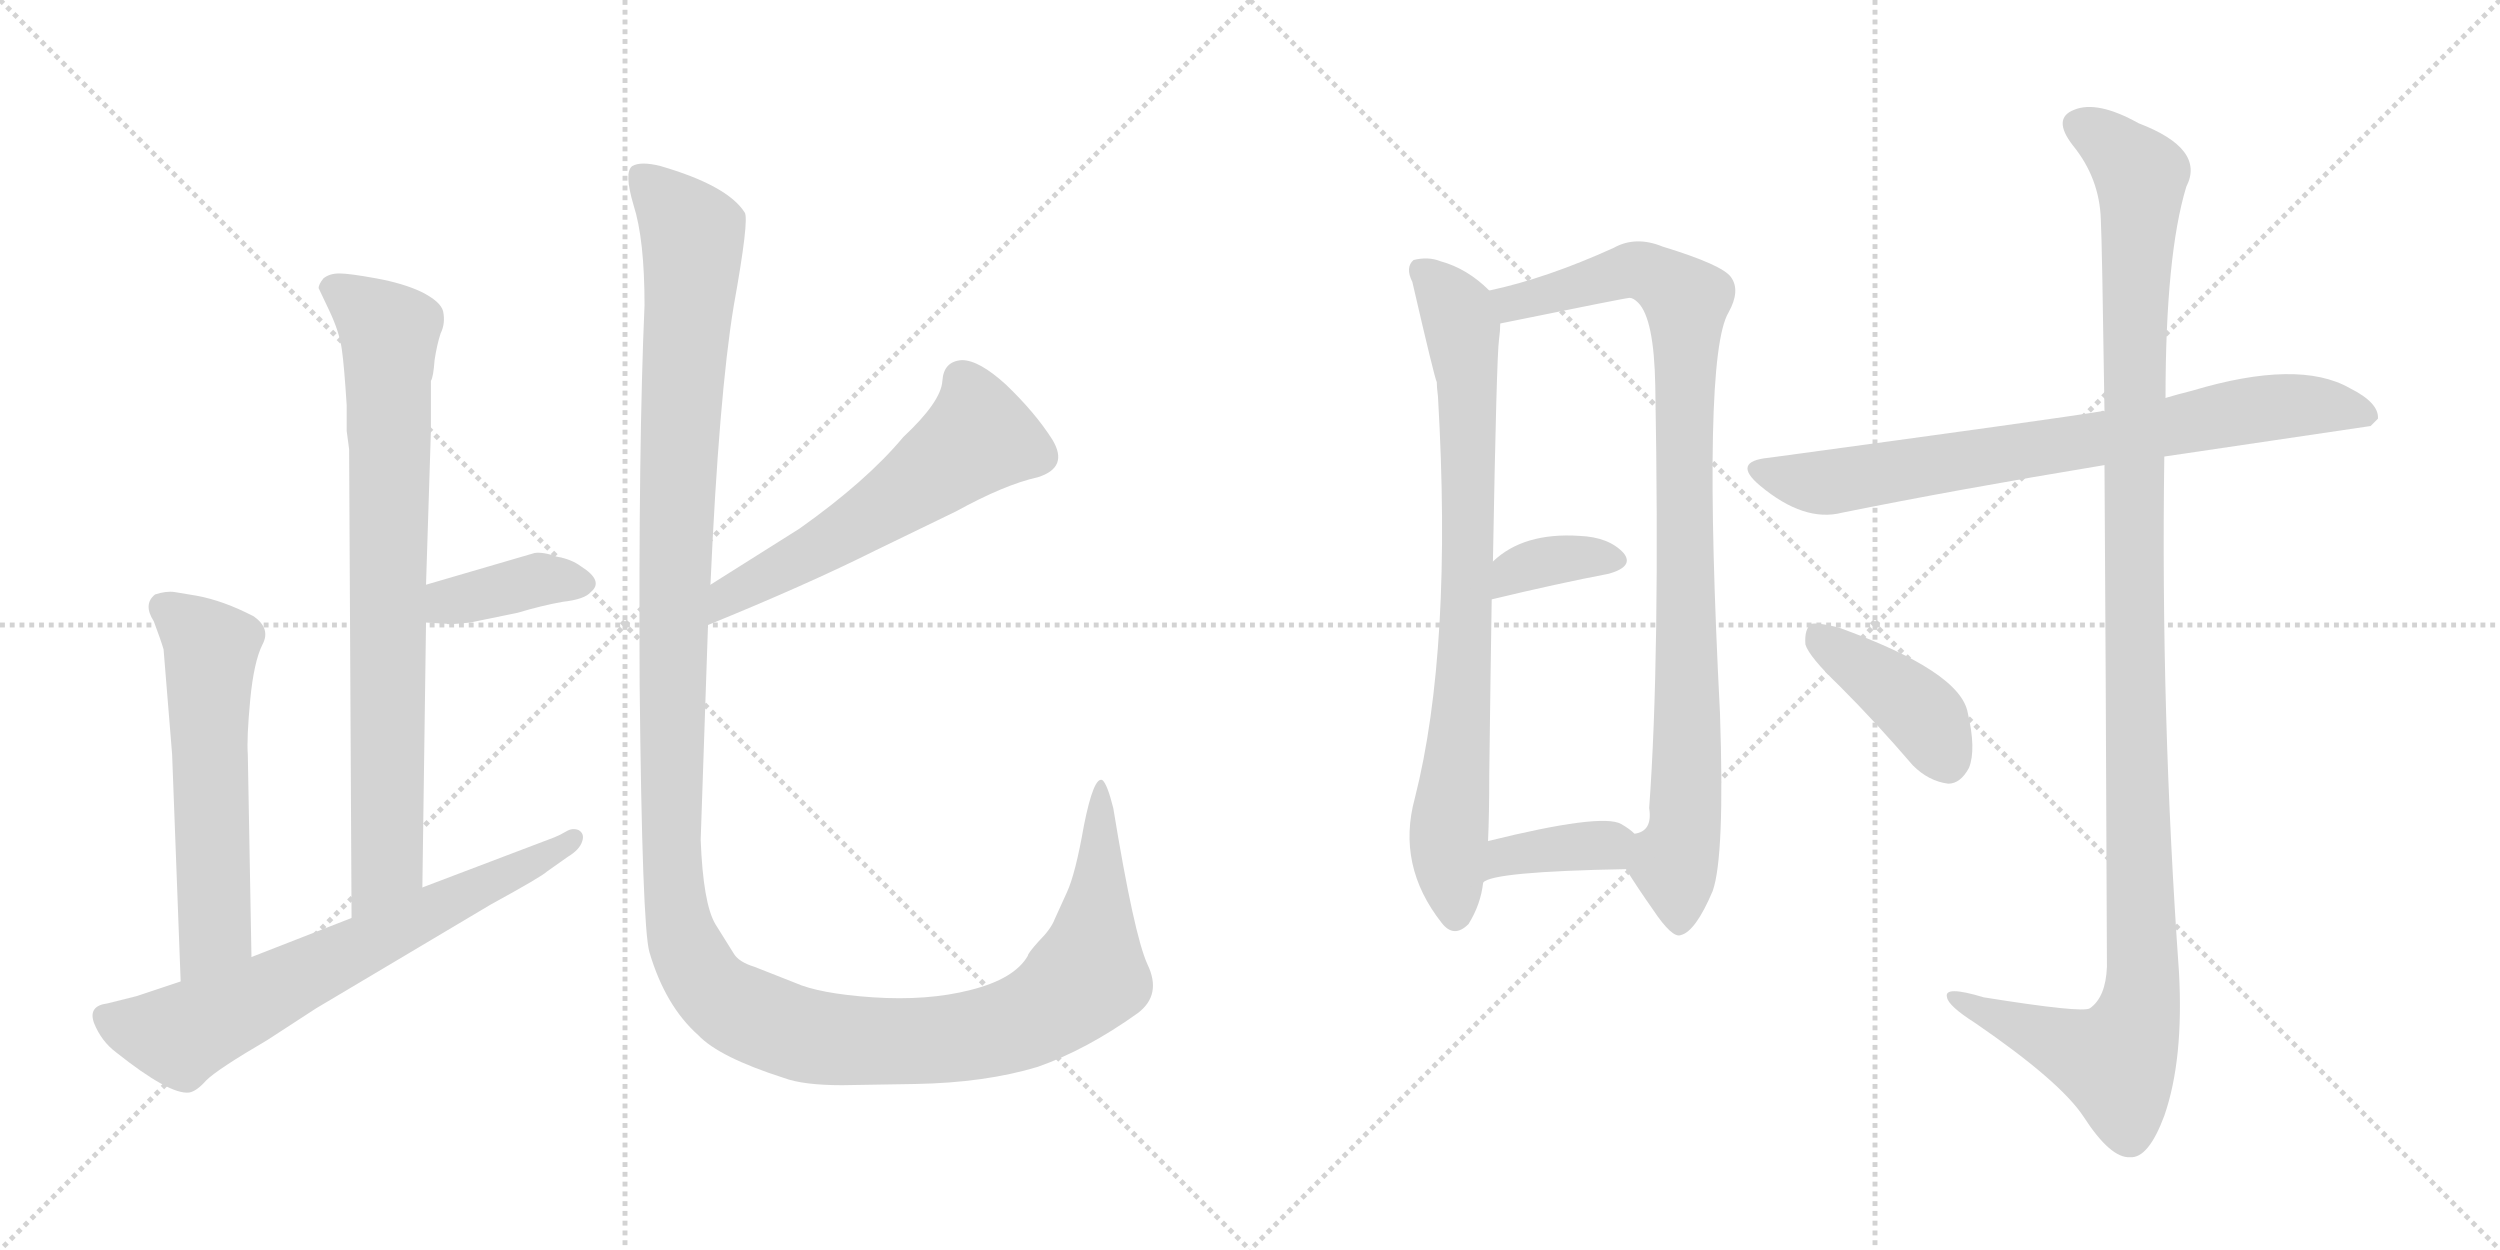 <svg version="1.1" viewBox="0 0 2048 1024" xmlns="http://www.w3.org/2000/svg">
  <g stroke="lightgray" stroke-dasharray="1,1" stroke-width="1" transform="scale(4, 4)">
    <line x1="0" y1="0" x2="256" y2="256"></line>
    <line x1="256" y1="0" x2="0" y2="256"></line>
    <line x1="128" y1="0" x2="128" y2="256"></line>
    <line x1="0" y1="128" x2="256" y2="128"></line>
    <line x1="256" y1="0" x2="512" y2="256"></line>
    <line x1="512" y1="0" x2="256" y2="256"></line>
    <line x1="384" y1="0" x2="384" y2="256"></line>
    <line x1="256" y1="128" x2="512" y2="128"></line>
  </g>
<g transform="scale(1, -1) translate(0, -850)">
   <style type="text/css">
    @keyframes keyframes0 {
      from {
       stroke: black;
       stroke-dashoffset: 793;
       stroke-width: 128;
       }
       72% {
       animation-timing-function: step-end;
       stroke: black;
       stroke-dashoffset: 0;
       stroke-width: 128;
       }
       to {
       stroke: black;
       stroke-width: 1024;
       }
       }
       #make-me-a-hanzi-animation-0 {
         animation: keyframes0 0.895s both;
         animation-delay: 0s;
         animation-timing-function: linear;
       }
    @keyframes keyframes1 {
      from {
       stroke: black;
       stroke-dashoffset: 382;
       stroke-width: 128;
       }
       55% {
       animation-timing-function: step-end;
       stroke: black;
       stroke-dashoffset: 0;
       stroke-width: 128;
       }
       to {
       stroke: black;
       stroke-width: 1024;
       }
       }
       #make-me-a-hanzi-animation-1 {
         animation: keyframes1 0.561s both;
         animation-delay: 0.895s;
         animation-timing-function: linear;
       }
    @keyframes keyframes2 {
      from {
       stroke: black;
       stroke-dashoffset: 580;
       stroke-width: 128;
       }
       65% {
       animation-timing-function: step-end;
       stroke: black;
       stroke-dashoffset: 0;
       stroke-width: 128;
       }
       to {
       stroke: black;
       stroke-width: 1024;
       }
       }
       #make-me-a-hanzi-animation-2 {
         animation: keyframes2 0.722s both;
         animation-delay: 1.456s;
         animation-timing-function: linear;
       }
    @keyframes keyframes3 {
      from {
       stroke: black;
       stroke-dashoffset: 680;
       stroke-width: 128;
       }
       69% {
       animation-timing-function: step-end;
       stroke: black;
       stroke-dashoffset: 0;
       stroke-width: 128;
       }
       to {
       stroke: black;
       stroke-width: 1024;
       }
       }
       #make-me-a-hanzi-animation-3 {
         animation: keyframes3 0.803s both;
         animation-delay: 2.178s;
         animation-timing-function: linear;
       }
    @keyframes keyframes4 {
      from {
       stroke: black;
       stroke-dashoffset: 570;
       stroke-width: 128;
       }
       65% {
       animation-timing-function: step-end;
       stroke: black;
       stroke-dashoffset: 0;
       stroke-width: 128;
       }
       to {
       stroke: black;
       stroke-width: 1024;
       }
       }
       #make-me-a-hanzi-animation-4 {
         animation: keyframes4 0.714s both;
         animation-delay: 2.982s;
         animation-timing-function: linear;
       }
    @keyframes keyframes5 {
      from {
       stroke: black;
       stroke-dashoffset: 1434;
       stroke-width: 128;
       }
       82% {
       animation-timing-function: step-end;
       stroke: black;
       stroke-dashoffset: 0;
       stroke-width: 128;
       }
       to {
       stroke: black;
       stroke-width: 1024;
       }
       }
       #make-me-a-hanzi-animation-5 {
         animation: keyframes5 1.417s both;
         animation-delay: 3.695s;
         animation-timing-function: linear;
       }
    @keyframes keyframes6 {
      from {
       stroke: black;
       stroke-dashoffset: 796;
       stroke-width: 128;
       }
       72% {
       animation-timing-function: step-end;
       stroke: black;
       stroke-dashoffset: 0;
       stroke-width: 128;
       }
       to {
       stroke: black;
       stroke-width: 1024;
       }
       }
       #make-me-a-hanzi-animation-6 {
         animation: keyframes6 0.898s both;
         animation-delay: 5.112s;
         animation-timing-function: linear;
       }
    @keyframes keyframes7 {
      from {
       stroke: black;
       stroke-dashoffset: 931;
       stroke-width: 128;
       }
       75% {
       animation-timing-function: step-end;
       stroke: black;
       stroke-dashoffset: 0;
       stroke-width: 128;
       }
       to {
       stroke: black;
       stroke-width: 1024;
       }
       }
       #make-me-a-hanzi-animation-7 {
         animation: keyframes7 1.008s both;
         animation-delay: 6.01s;
         animation-timing-function: linear;
       }
    @keyframes keyframes8 {
      from {
       stroke: black;
       stroke-dashoffset: 357;
       stroke-width: 128;
       }
       54% {
       animation-timing-function: step-end;
       stroke: black;
       stroke-dashoffset: 0;
       stroke-width: 128;
       }
       to {
       stroke: black;
       stroke-width: 1024;
       }
       }
       #make-me-a-hanzi-animation-8 {
         animation: keyframes8 0.541s both;
         animation-delay: 7.018s;
         animation-timing-function: linear;
       }
    @keyframes keyframes9 {
      from {
       stroke: black;
       stroke-dashoffset: 371;
       stroke-width: 128;
       }
       55% {
       animation-timing-function: step-end;
       stroke: black;
       stroke-dashoffset: 0;
       stroke-width: 128;
       }
       to {
       stroke: black;
       stroke-width: 1024;
       }
       }
       #make-me-a-hanzi-animation-9 {
         animation: keyframes9 0.552s both;
         animation-delay: 7.558s;
         animation-timing-function: linear;
       }
    @keyframes keyframes10 {
      from {
       stroke: black;
       stroke-dashoffset: 760;
       stroke-width: 128;
       }
       71% {
       animation-timing-function: step-end;
       stroke: black;
       stroke-dashoffset: 0;
       stroke-width: 128;
       }
       to {
       stroke: black;
       stroke-width: 1024;
       }
       }
       #make-me-a-hanzi-animation-10 {
         animation: keyframes10 0.868s both;
         animation-delay: 8.11s;
         animation-timing-function: linear;
       }
    @keyframes keyframes11 {
      from {
       stroke: black;
       stroke-dashoffset: 1190;
       stroke-width: 128;
       }
       79% {
       animation-timing-function: step-end;
       stroke: black;
       stroke-dashoffset: 0;
       stroke-width: 128;
       }
       to {
       stroke: black;
       stroke-width: 1024;
       }
       }
       #make-me-a-hanzi-animation-11 {
         animation: keyframes11 1.218s both;
         animation-delay: 8.979s;
         animation-timing-function: linear;
       }
    @keyframes keyframes12 {
      from {
       stroke: black;
       stroke-dashoffset: 410;
       stroke-width: 128;
       }
       57% {
       animation-timing-function: step-end;
       stroke: black;
       stroke-dashoffset: 0;
       stroke-width: 128;
       }
       to {
       stroke: black;
       stroke-width: 1024;
       }
       }
       #make-me-a-hanzi-animation-12 {
         animation: keyframes12 0.584s both;
         animation-delay: 10.197s;
         animation-timing-function: linear;
       }
</style>
<path d="M 284 497 L 286 482 L 288 98 C 288 68 346 93 346 123 L 349 340 L 349 371 L 353 497 L 353 538 Q 355 541 356 555 Q 358 568 361 577 Q 365 585 363 595 Q 361 603 345 611 Q 330 618 308 622 Q 286 626 278 626 Q 270 626 265 622 Q 261 617 261 614 L 270 595 Q 278 578 280 564 Q 282 550 284 518 L 284 497 Z" fill="lightgray"></path> 
<path d="M 349 340 L 366 339 Q 366 338 385 340 L 424 348 Q 444 354 461 357 Q 479 359 484 365 Q 495 374 476 386 Q 468 392 456 394 Q 445 398 438 397 L 349 371 C 320 363 319 342 349 340 Z" fill="lightgray"></path> 
<path d="M 206 66 L 203 232 Q 202 245 205 277 Q 208 308 215 322 Q 222 335 208 345 Q 183 358 161 362 L 143 365 Q 136 366 127 363 Q 117 355 126 341 Q 132 325 134 318 L 141 232 L 148 46 C 149 16 207 36 206 66 Z" fill="lightgray"></path> 
<path d="M 288 98 L 206 66 L 148 46 L 112 34 L 88 28 Q 72 26 77 12 Q 83 -3 95 -12 Q 139 -47 155 -45 Q 161 -44 169 -35 Q 178 -26 219 -2 L 259 24 L 402 109 Q 444 132 448 136 L 465 148 Q 475 154 477 161 Q 479 167 474 170 Q 469 172 464 169 Q 459 166 454 164 L 346 123 L 288 98 Z" fill="lightgray"></path> 
<path d="M 580 338 Q 661 371 717 399 L 783 431 Q 823 453 850 459 Q 876 467 862 490 Q 848 512 824 535 Q 802 555 788 555 Q 773 554 772 538 Q 771 521 740 492 Q 710 456 655 417 L 582 371 C 557 355 552 327 580 338 Z" fill="lightgray"></path> 
<path d="M 690 -39 L 750 -38 Q 807 -37 850 -24 Q 890 -10 932 20 Q 952 35 940 60 Q 929 84 912 188 Q 907 208 903 211 Q 896 214 888 174 Q 881 134 874 119 L 864 97 Q 861 89 851 79 Q 842 69 842 67 Q 831 48 795 39 Q 760 30 715 33 Q 671 36 651 45 L 618 58 Q 605 62 601 69 L 586 93 Q 576 110 574 162 L 580 338 L 582 371 Q 589 526 601 599 Q 614 671 610 676 Q 596 698 541 714 Q 525 718 518 714 Q 511 709 519 682 Q 528 654 528 600 Q 523 486 524 289 Q 526 91 532 70 Q 545 26 572 2 Q 589 -16 642 -33 Q 658 -39 690 -39 Z" fill="lightgray"></path> 
<path d="M 1220 612 Q 1202 630 1180 636 Q 1170 640 1158 637 Q 1151 631 1157 619 Q 1175 541 1177 537 Q 1177 533 1178 525 Q 1190 318 1159 196 Q 1144 141 1181 94 Q 1191 81 1203 93 Q 1213 109 1215 127 L 1219 161 Q 1220 183 1220 215 Q 1221 297 1222 359 L 1223 390 Q 1226 558 1228 572 Q 1229 579 1229 585 C 1230 603 1230 603 1220 612 Z" fill="lightgray"></path> 
<path d="M 1332 138 Q 1342 122 1354 105 Q 1370 81 1377 84 Q 1389 87 1403 120 Q 1413 148 1409 266 Q 1394 557 1416 594 Q 1426 612 1418 623 Q 1411 633 1362 648 Q 1340 657 1322 647 Q 1267 622 1220 612 C 1191 605 1200 579 1229 585 Q 1332 606 1335 606 Q 1338 606 1342 602 Q 1355 589 1356 534 Q 1360 311 1351 188 Q 1354 169 1339 167 C 1324 150 1324 150 1332 138 Z" fill="lightgray"></path> 
<path d="M 1222 359 Q 1276 372 1318 380 Q 1339 386 1330 397 Q 1318 410 1294 411 Q 1248 414 1223 390 C 1201 370 1193 352 1222 359 Z" fill="lightgray"></path> 
<path d="M 1215 127 Q 1222 136 1332 138 C 1362 139 1362 147 1339 167 Q 1335 171 1328 175 Q 1312 184 1219 161 C 1190 154 1189 112 1215 127 Z" fill="lightgray"></path> 
<path d="M 1773 476 L 1942 501 L 1948 507 Q 1949 520 1925 532 Q 1883 556 1796 530 Q 1784 527 1774 524 L 1724 513 Q 1723 514 1721 513 Q 1685 507 1449 475 Q 1418 472 1442 452 Q 1478 422 1509 430 Q 1603 449 1724 469 L 1773 476 Z" fill="lightgray"></path> 
<path d="M 1724 469 Q 1725 321 1726 58 Q 1725 33 1712 24 Q 1706 20 1625 33 Q 1592 43 1595 33 Q 1596 26 1618 12 Q 1688 -36 1707 -65 Q 1729 -99 1745 -98 Q 1760 -99 1773 -64 Q 1789 -18 1785 54 Q 1770 265 1773 476 L 1774 524 Q 1774 641 1791 697 Q 1807 728 1752 749 Q 1718 768 1699 760 Q 1681 753 1698 731 Q 1720 704 1721 670 Q 1722 652 1724 513 L 1724 469 Z" fill="lightgray"></path> 
<path d="M 1507 288 Q 1537 258 1567 223 Q 1580 210 1596 208 Q 1606 208 1613 221 Q 1619 236 1612 266 Q 1606 300 1506 336 Q 1490 340 1484 339 Q 1478 335 1479 322 Q 1482 312 1507 288 Z" fill="lightgray"></path> 
      <clipPath id="make-me-a-hanzi-clip-0">
      <path d="M 284 497 L 286 482 L 288 98 C 288 68 346 93 346 123 L 349 340 L 349 371 L 353 497 L 353 538 Q 355 541 356 555 Q 358 568 361 577 Q 365 585 363 595 Q 361 603 345 611 Q 330 618 308 622 Q 286 626 278 626 Q 270 626 265 622 Q 261 617 261 614 L 270 595 Q 278 578 280 564 Q 282 550 284 518 L 284 497 Z" fill="lightgray"></path>
      </clipPath>
      <path clip-path="url(#make-me-a-hanzi-clip-0)" d="M 272 613 L 319 577 L 317 142 L 293 106 " fill="none" id="make-me-a-hanzi-animation-0" stroke-dasharray="665 1330" stroke-linecap="round"></path>

      <clipPath id="make-me-a-hanzi-clip-1">
      <path d="M 349 340 L 366 339 Q 366 338 385 340 L 424 348 Q 444 354 461 357 Q 479 359 484 365 Q 495 374 476 386 Q 468 392 456 394 Q 445 398 438 397 L 349 371 C 320 363 319 342 349 340 Z" fill="lightgray"></path>
      </clipPath>
      <path clip-path="url(#make-me-a-hanzi-clip-1)" d="M 354 348 L 367 357 L 441 375 L 475 374 " fill="none" id="make-me-a-hanzi-animation-1" stroke-dasharray="254 508" stroke-linecap="round"></path>

      <clipPath id="make-me-a-hanzi-clip-2">
      <path d="M 206 66 L 203 232 Q 202 245 205 277 Q 208 308 215 322 Q 222 335 208 345 Q 183 358 161 362 L 143 365 Q 136 366 127 363 Q 117 355 126 341 Q 132 325 134 318 L 141 232 L 148 46 C 149 16 207 36 206 66 Z" fill="lightgray"></path>
      </clipPath>
      <path clip-path="url(#make-me-a-hanzi-clip-2)" d="M 134 353 L 173 319 L 175 85 L 153 54 " fill="none" id="make-me-a-hanzi-animation-2" stroke-dasharray="452 904" stroke-linecap="round"></path>

      <clipPath id="make-me-a-hanzi-clip-3">
      <path d="M 288 98 L 206 66 L 148 46 L 112 34 L 88 28 Q 72 26 77 12 Q 83 -3 95 -12 Q 139 -47 155 -45 Q 161 -44 169 -35 Q 178 -26 219 -2 L 259 24 L 402 109 Q 444 132 448 136 L 465 148 Q 475 154 477 161 Q 479 167 474 170 Q 469 172 464 169 Q 459 166 454 164 L 346 123 L 288 98 Z" fill="lightgray"></path>
      </clipPath>
      <path clip-path="url(#make-me-a-hanzi-clip-3)" d="M 86 17 L 148 2 L 405 126 L 470 164 " fill="none" id="make-me-a-hanzi-animation-3" stroke-dasharray="552 1104" stroke-linecap="round"></path>

      <clipPath id="make-me-a-hanzi-clip-4">
      <path d="M 580 338 Q 661 371 717 399 L 783 431 Q 823 453 850 459 Q 876 467 862 490 Q 848 512 824 535 Q 802 555 788 555 Q 773 554 772 538 Q 771 521 740 492 Q 710 456 655 417 L 582 371 C 557 355 552 327 580 338 Z" fill="lightgray"></path>
      </clipPath>
      <path clip-path="url(#make-me-a-hanzi-clip-4)" d="M 788 539 L 802 491 L 712 426 L 609 369 L 590 354 L 587 343 " fill="none" id="make-me-a-hanzi-animation-4" stroke-dasharray="442 884" stroke-linecap="round"></path>

      <clipPath id="make-me-a-hanzi-clip-5">
      <path d="M 690 -39 L 750 -38 Q 807 -37 850 -24 Q 890 -10 932 20 Q 952 35 940 60 Q 929 84 912 188 Q 907 208 903 211 Q 896 214 888 174 Q 881 134 874 119 L 864 97 Q 861 89 851 79 Q 842 69 842 67 Q 831 48 795 39 Q 760 30 715 33 Q 671 36 651 45 L 618 58 Q 605 62 601 69 L 586 93 Q 576 110 574 162 L 580 338 L 582 371 Q 589 526 601 599 Q 614 671 610 676 Q 596 698 541 714 Q 525 718 518 714 Q 511 709 519 682 Q 528 654 528 600 Q 523 486 524 289 Q 526 91 532 70 Q 545 26 572 2 Q 589 -16 642 -33 Q 658 -39 690 -39 Z" fill="lightgray"></path>
      </clipPath>
      <path clip-path="url(#make-me-a-hanzi-clip-5)" d="M 524 707 L 567 658 L 553 408 L 549 162 L 556 94 L 576 47 L 615 18 L 663 1 L 771 -2 L 843 15 L 891 52 L 902 133 L 903 206 " fill="none" id="make-me-a-hanzi-animation-5" stroke-dasharray="1306 2612" stroke-linecap="round"></path>

      <clipPath id="make-me-a-hanzi-clip-6">
      <path d="M 1220 612 Q 1202 630 1180 636 Q 1170 640 1158 637 Q 1151 631 1157 619 Q 1175 541 1177 537 Q 1177 533 1178 525 Q 1190 318 1159 196 Q 1144 141 1181 94 Q 1191 81 1203 93 Q 1213 109 1215 127 L 1219 161 Q 1220 183 1220 215 Q 1221 297 1222 359 L 1223 390 Q 1226 558 1228 572 Q 1229 579 1229 585 C 1230 603 1230 603 1220 612 Z" fill="lightgray"></path>
      </clipPath>
      <path clip-path="url(#make-me-a-hanzi-clip-6)" d="M 1165 629 L 1194 592 L 1202 540 L 1204 404 L 1187 168 L 1192 100 " fill="none" id="make-me-a-hanzi-animation-6" stroke-dasharray="668 1336" stroke-linecap="round"></path>

      <clipPath id="make-me-a-hanzi-clip-7">
      <path d="M 1332 138 Q 1342 122 1354 105 Q 1370 81 1377 84 Q 1389 87 1403 120 Q 1413 148 1409 266 Q 1394 557 1416 594 Q 1426 612 1418 623 Q 1411 633 1362 648 Q 1340 657 1322 647 Q 1267 622 1220 612 C 1191 605 1200 579 1229 585 Q 1332 606 1335 606 Q 1338 606 1342 602 Q 1355 589 1356 534 Q 1360 311 1351 188 Q 1354 169 1339 167 C 1324 150 1324 150 1332 138 Z" fill="lightgray"></path>
      </clipPath>
      <path clip-path="url(#make-me-a-hanzi-clip-7)" d="M 1228 607 L 1245 602 L 1342 629 L 1381 604 L 1384 278 L 1379 165 L 1372 141 L 1376 95 " fill="none" id="make-me-a-hanzi-animation-7" stroke-dasharray="803 1606" stroke-linecap="round"></path>

      <clipPath id="make-me-a-hanzi-clip-8">
      <path d="M 1222 359 Q 1276 372 1318 380 Q 1339 386 1330 397 Q 1318 410 1294 411 Q 1248 414 1223 390 C 1201 370 1193 352 1222 359 Z" fill="lightgray"></path>
      </clipPath>
      <path clip-path="url(#make-me-a-hanzi-clip-8)" d="M 1228 367 L 1240 381 L 1259 389 L 1321 391 " fill="none" id="make-me-a-hanzi-animation-8" stroke-dasharray="229 458" stroke-linecap="round"></path>

      <clipPath id="make-me-a-hanzi-clip-9">
      <path d="M 1215 127 Q 1222 136 1332 138 C 1362 139 1362 147 1339 167 Q 1335 171 1328 175 Q 1312 184 1219 161 C 1190 154 1189 112 1215 127 Z" fill="lightgray"></path>
      </clipPath>
      <path clip-path="url(#make-me-a-hanzi-clip-9)" d="M 1220 134 L 1236 151 L 1327 162 " fill="none" id="make-me-a-hanzi-animation-9" stroke-dasharray="243 486" stroke-linecap="round"></path>

      <clipPath id="make-me-a-hanzi-clip-10">
      <path d="M 1773 476 L 1942 501 L 1948 507 Q 1949 520 1925 532 Q 1883 556 1796 530 Q 1784 527 1774 524 L 1724 513 Q 1723 514 1721 513 Q 1685 507 1449 475 Q 1418 472 1442 452 Q 1478 422 1509 430 Q 1603 449 1724 469 L 1773 476 Z" fill="lightgray"></path>
      </clipPath>
      <path clip-path="url(#make-me-a-hanzi-clip-10)" d="M 1443 464 L 1499 455 L 1845 515 L 1912 517 L 1940 509 " fill="none" id="make-me-a-hanzi-animation-10" stroke-dasharray="632 1264" stroke-linecap="round"></path>

      <clipPath id="make-me-a-hanzi-clip-11">
      <path d="M 1724 469 Q 1725 321 1726 58 Q 1725 33 1712 24 Q 1706 20 1625 33 Q 1592 43 1595 33 Q 1596 26 1618 12 Q 1688 -36 1707 -65 Q 1729 -99 1745 -98 Q 1760 -99 1773 -64 Q 1789 -18 1785 54 Q 1770 265 1773 476 L 1774 524 Q 1774 641 1791 697 Q 1807 728 1752 749 Q 1718 768 1699 760 Q 1681 753 1698 731 Q 1720 704 1721 670 Q 1722 652 1724 513 L 1724 469 Z" fill="lightgray"></path>
      </clipPath>
      <path clip-path="url(#make-me-a-hanzi-clip-11)" d="M 1705 745 L 1734 727 L 1754 702 L 1747 527 L 1755 44 L 1750 13 L 1734 -20 L 1602 31 " fill="none" id="make-me-a-hanzi-animation-11" stroke-dasharray="1062 2124" stroke-linecap="round"></path>

      <clipPath id="make-me-a-hanzi-clip-12">
      <path d="M 1507 288 Q 1537 258 1567 223 Q 1580 210 1596 208 Q 1606 208 1613 221 Q 1619 236 1612 266 Q 1606 300 1506 336 Q 1490 340 1484 339 Q 1478 335 1479 322 Q 1482 312 1507 288 Z" fill="lightgray"></path>
      </clipPath>
      <path clip-path="url(#make-me-a-hanzi-clip-12)" d="M 1488 332 L 1576 264 L 1595 226 " fill="none" id="make-me-a-hanzi-animation-12" stroke-dasharray="282 564" stroke-linecap="round"></path>

</g>
</svg>

